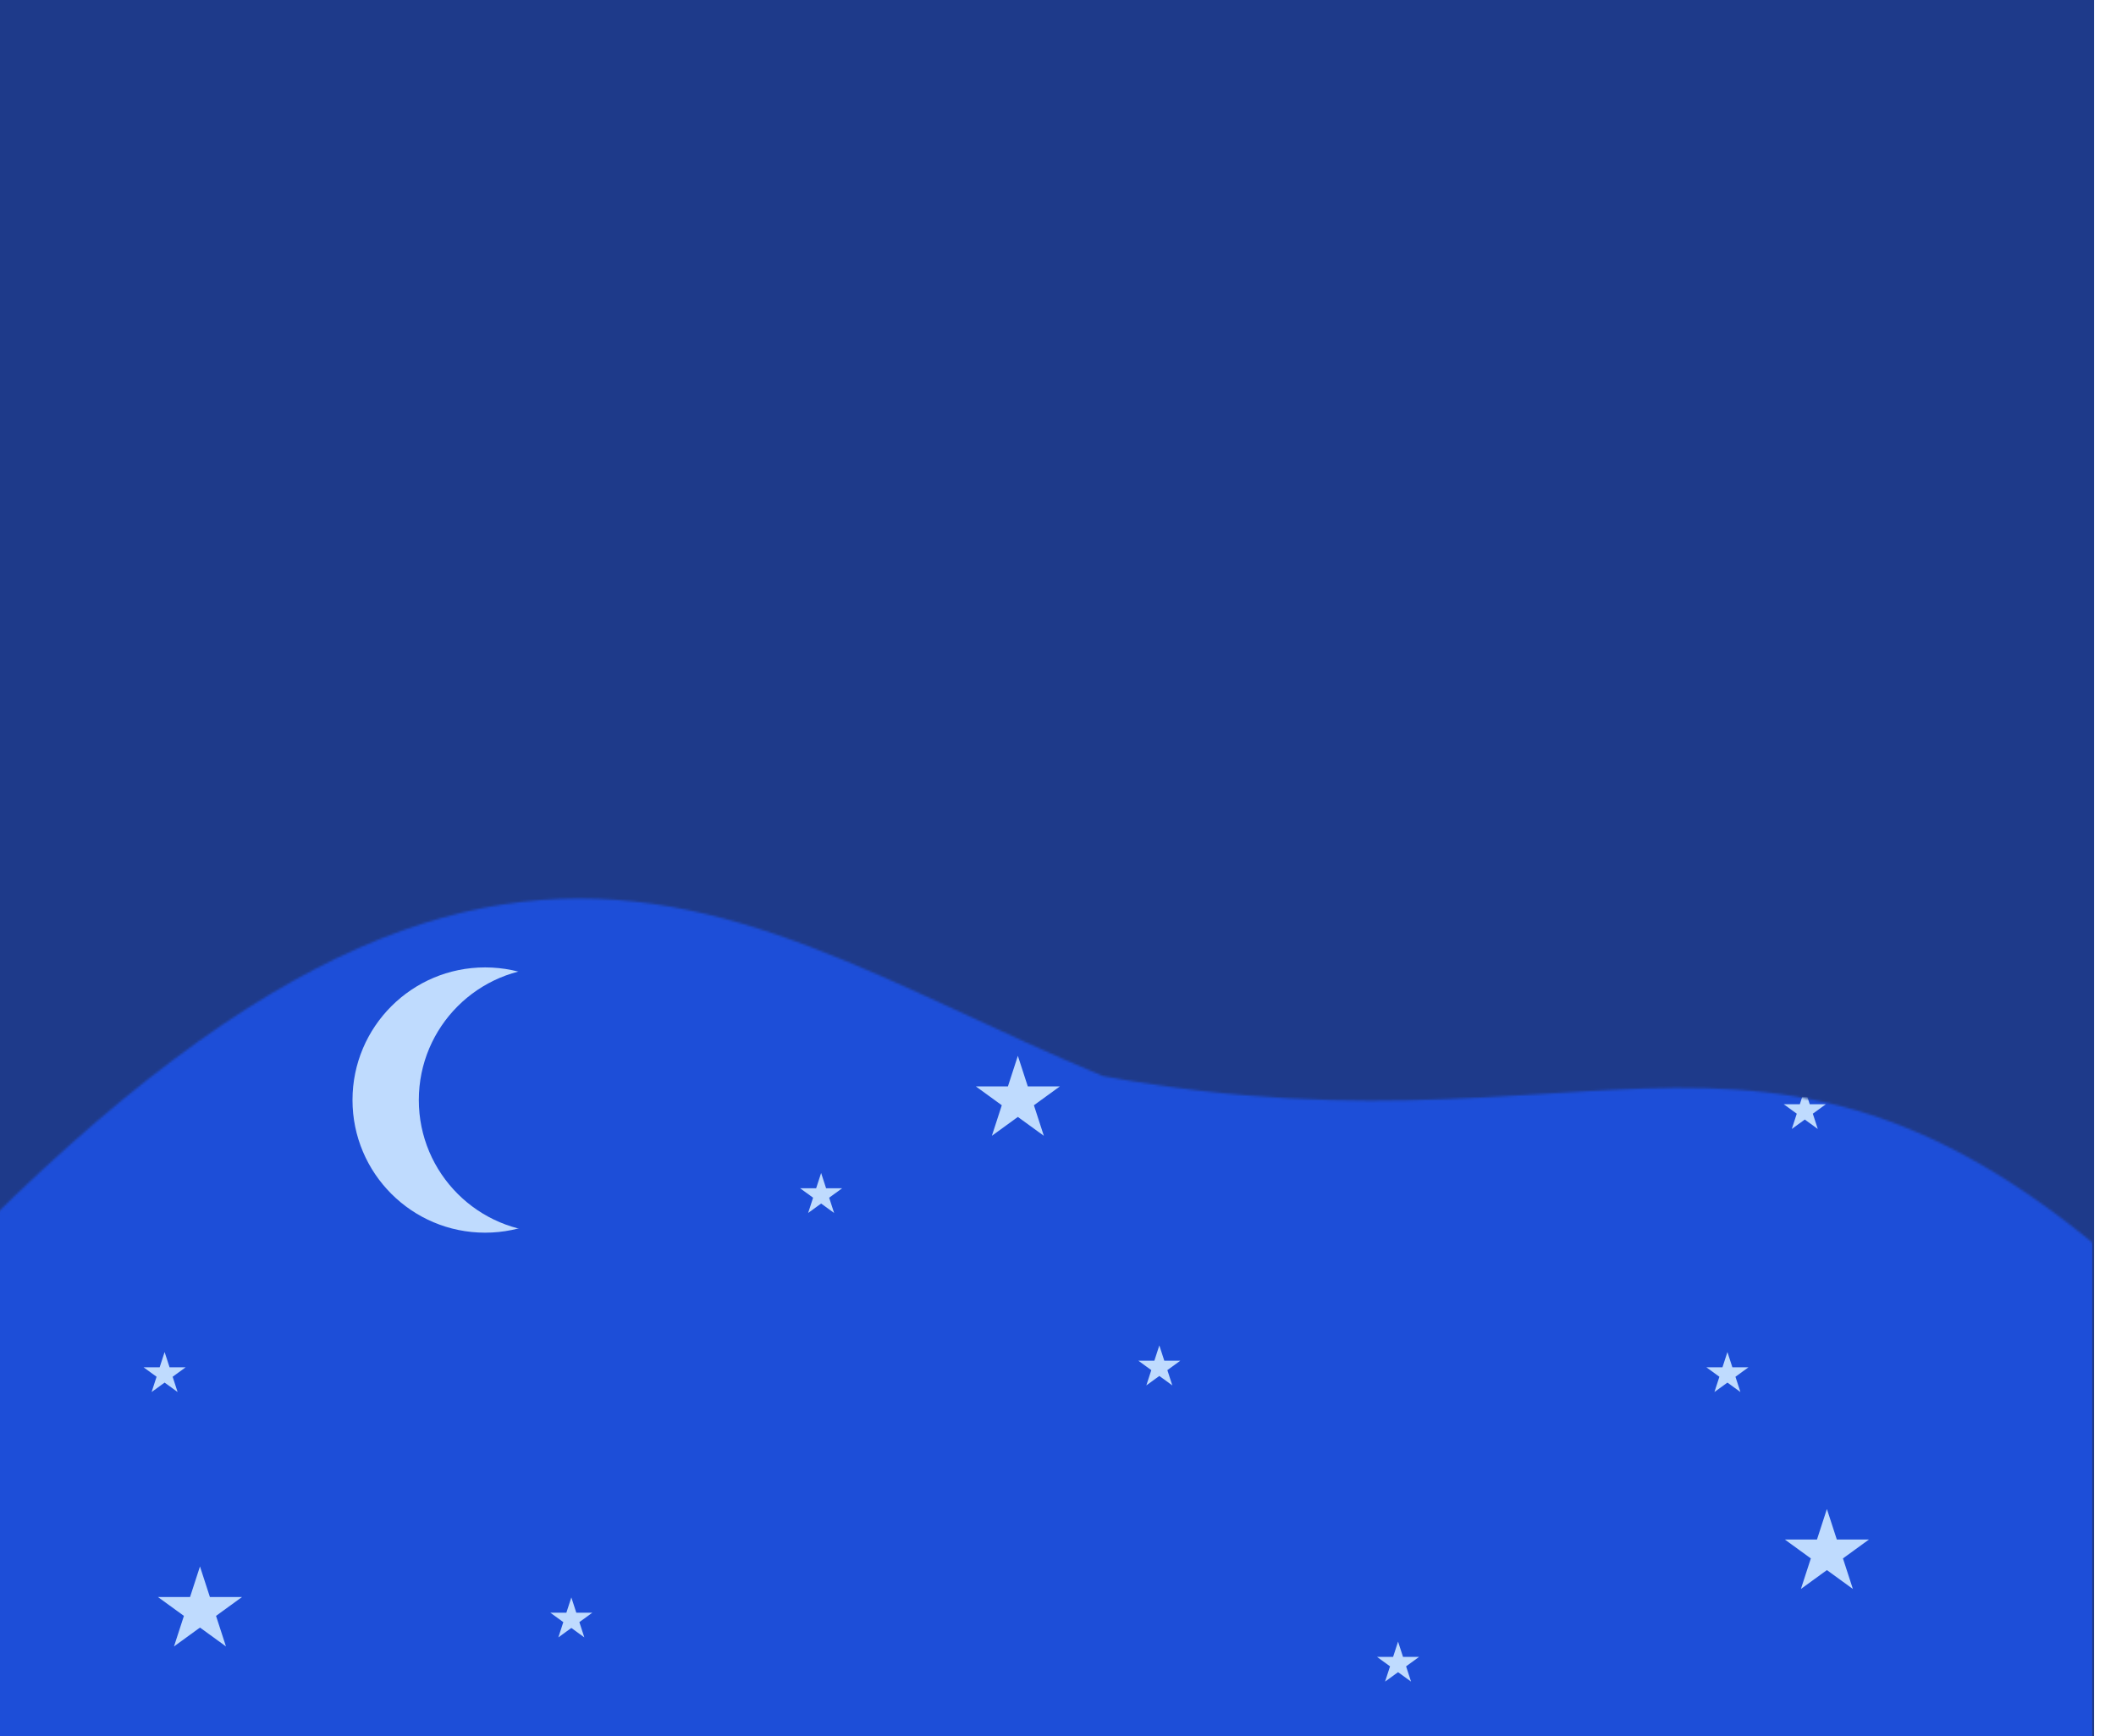<svg width="964" height="791" viewBox="0 0 964 791" fill="none" xmlns="http://www.w3.org/2000/svg">
<g clip-path="url(#clip0_70_165)">
<rect x="-1" y="-44" width="955" height="899" fill="#1E3A8A"/>
<mask id="mask0_70_165" style="mask-type:alpha" maskUnits="userSpaceOnUse" x="-135" y="409" width="1161" height="568">
<path d="M1018.57 627.677C1018.57 820.392 1132.87 976.619 421.394 976.619C91.581 976.619 -135 894.914 -135 702.198C199.34 286.949 312.633 411.162 502.461 490.215C748.684 535.532 816.66 413.837 1018.57 627.677Z" fill="#D9D9D9"/>
</mask>
<g mask="url(#mask0_70_165)">
<rect x="-2.551" y="313" width="955.688" height="478.347" fill="#1D4ED8"/>
<path d="M832.291 687.447L836.813 701.364H851.446L839.607 709.965L844.129 723.882L832.291 715.281L820.452 723.882L824.974 709.965L813.136 701.364H827.769L832.291 687.447Z" fill="#BFDBFE"/>
<path d="M463.711 481.002L468.233 494.919H482.867L471.028 503.52L475.55 517.437L463.711 508.836L451.873 517.437L456.395 503.52L444.556 494.919H459.19L463.711 481.002Z" fill="#BFDBFE"/>
<path d="M91.104 713.63L95.626 727.547H110.259L98.421 736.148L102.943 750.065L91.104 741.464L79.266 750.065L83.787 736.148L71.949 727.547H86.582L91.104 713.63Z" fill="#BFDBFE"/>
<path d="M822.22 496.108L824.481 503.066H831.798L825.879 507.367L828.14 514.325L822.22 510.025L816.301 514.325L818.562 507.367L812.643 503.066H819.959L822.22 496.108Z" fill="#BFDBFE"/>
<path d="M528.163 612.925L530.423 619.884H537.74L531.821 624.184L534.082 631.143L528.163 626.842L522.243 631.143L524.504 624.184L518.585 619.884H525.902L528.163 612.925Z" fill="#BFDBFE"/>
<path d="M260.288 727.728L262.549 734.687H269.865L263.946 738.987L266.207 745.946L260.288 741.645L254.369 745.946L256.63 738.987L250.71 734.687H258.027L260.288 727.728Z" fill="#BFDBFE"/>
<path d="M636.924 747.869L639.185 754.828H646.501L640.582 759.129L642.843 766.087L636.924 761.786L631.004 766.087L633.265 759.129L627.346 754.828H634.663L636.924 747.869Z" fill="#BFDBFE"/>
<path d="M786.974 615.946L789.235 622.905H796.551L790.632 627.205L792.893 634.164L786.974 629.863L781.054 634.164L783.315 627.205L777.396 622.905H784.713L786.974 615.946Z" fill="#BFDBFE"/>
<path d="M74.991 615.946L77.252 622.905H84.569L78.65 627.205L80.91 634.164L74.991 629.863L69.072 634.164L71.333 627.205L65.414 622.905H72.73L74.991 615.946Z" fill="#BFDBFE"/>
<path d="M374.084 534.375L376.345 541.334H383.662L377.743 545.634L380.004 552.593L374.084 548.292L368.165 552.593L370.426 545.634L364.507 541.334H371.823L374.084 534.375Z" fill="#BFDBFE"/>
<circle cx="221.013" cy="501.143" r="60.423" fill="#BFDBFE"/>
<circle cx="251.225" cy="501.143" r="60.423" fill="#1D4ED8"/>
</g>
</g>
<defs>
<clipPath id="clip0_70_165">
<rect width="964" height="791" fill="white"/>
</clipPath>
</defs>
</svg>
